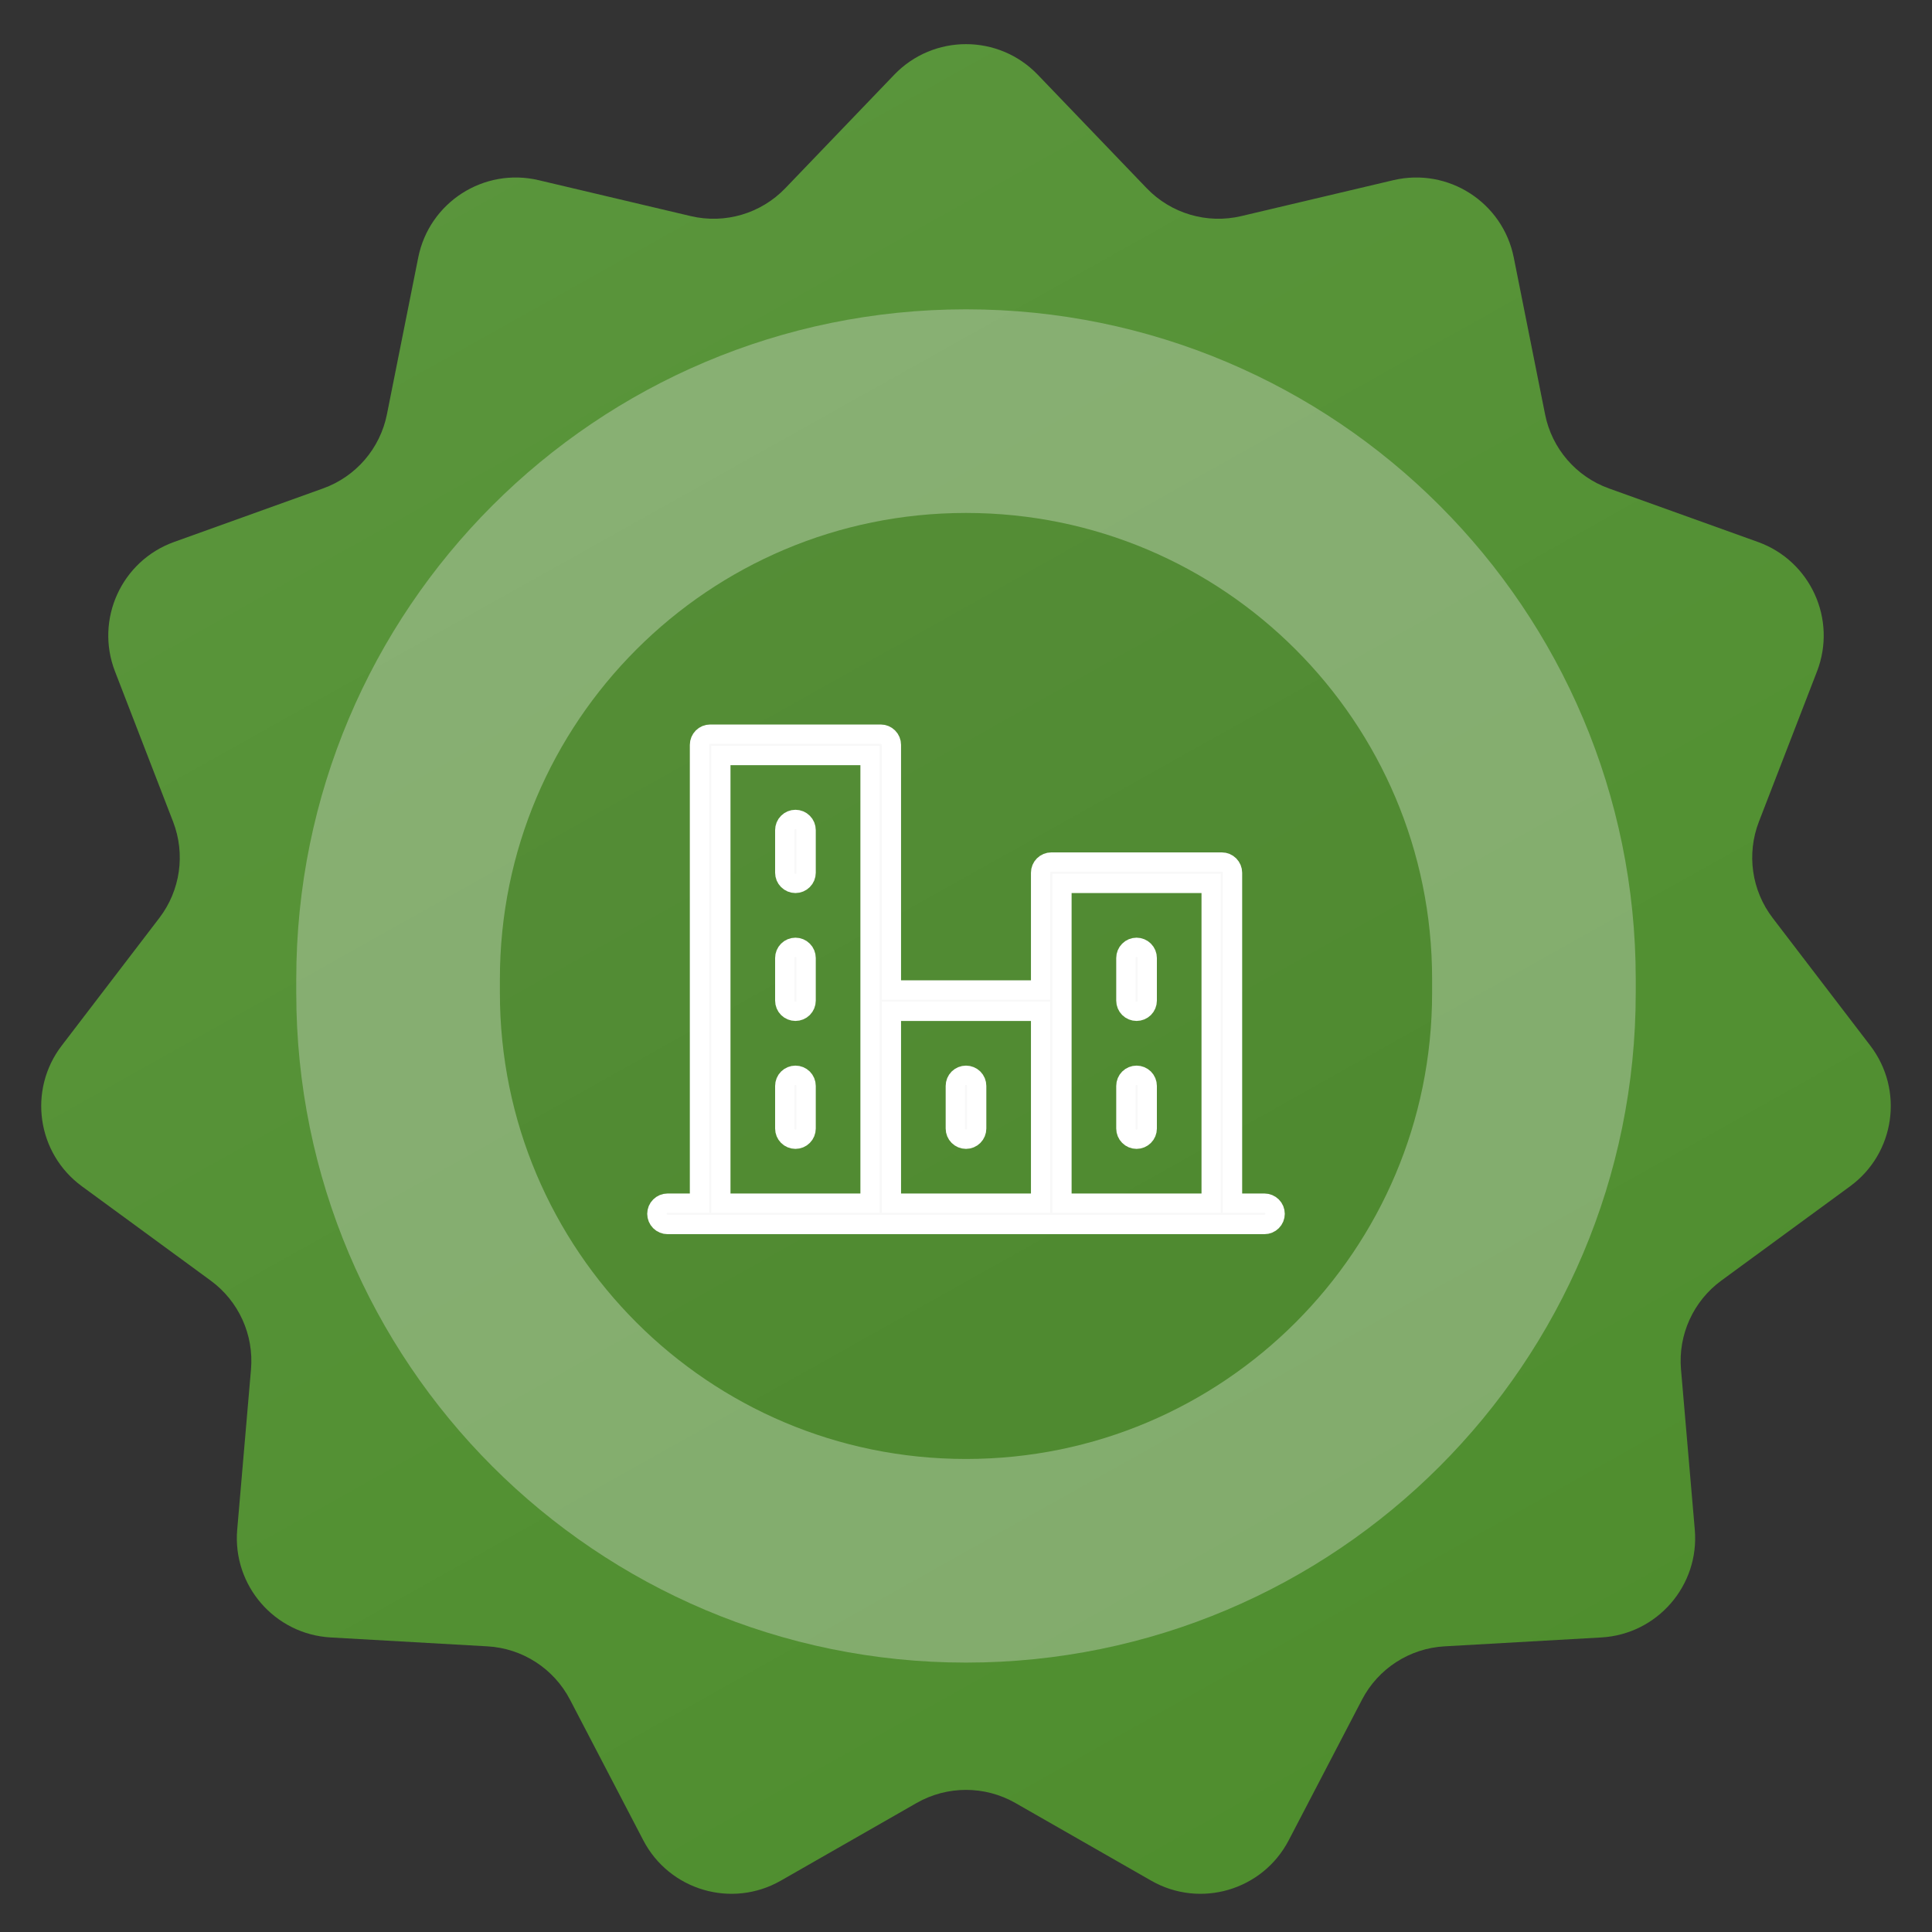 <svg width="50" height="50" viewBox="0 0 50 50" fill="none" xmlns="http://www.w3.org/2000/svg">
<rect x="0" y="0" width="50" height="50" fill="#333333" stroke="none"/>
<path d="M23.143 1.934C24.156 0.879 25.844 0.879 26.857 1.934L29.675 4.87C30.306 5.527 31.236 5.802 32.123 5.593L36.061 4.663C37.479 4.329 38.891 5.236 39.176 6.665L39.986 10.722C40.162 11.608 40.79 12.336 41.64 12.641L45.494 14.026C46.854 14.514 47.545 16.027 47.024 17.376L45.52 21.266C45.197 22.102 45.332 23.046 45.877 23.758L48.403 27.061C49.28 28.207 49.044 29.849 47.88 30.701L44.547 33.142C43.822 33.673 43.427 34.544 43.504 35.439L43.861 39.587C43.985 41.032 42.891 42.295 41.442 42.377L37.385 42.607C36.479 42.658 35.667 43.183 35.248 43.988L33.352 47.626C32.677 48.922 31.06 49.397 29.792 48.671L26.278 46.661C25.486 46.209 24.514 46.209 23.722 46.661L20.208 48.671C18.94 49.397 17.323 48.922 16.648 47.626L14.752 43.988C14.333 43.183 13.521 42.658 12.615 42.607L8.558 42.377C7.109 42.295 6.015 41.032 6.139 39.587L6.496 35.439C6.573 34.544 6.178 33.673 5.453 33.142L2.12 30.701C0.956 29.849 0.72 28.207 1.597 27.061L4.123 23.758C4.668 23.046 4.803 22.102 4.48 21.266L2.976 17.376C2.455 16.027 3.146 14.514 4.506 14.026L8.36 12.641C9.21 12.336 9.838 11.608 10.014 10.722L10.824 6.665C11.109 5.236 12.521 4.329 13.939 4.663L17.877 5.593C18.764 5.802 19.694 5.527 20.325 4.87L23.143 1.934Z" fill="#4C8C2B"/>
<path d="M23.143 1.934C24.156 0.879 25.844 0.879 26.857 1.934L29.675 4.87C30.306 5.527 31.236 5.802 32.123 5.593L36.061 4.663C37.479 4.329 38.891 5.236 39.176 6.665L39.986 10.722C40.162 11.608 40.79 12.336 41.64 12.641L45.494 14.026C46.854 14.514 47.545 16.027 47.024 17.376L45.52 21.266C45.197 22.102 45.332 23.046 45.877 23.758L48.403 27.061C49.28 28.207 49.044 29.849 47.88 30.701L44.547 33.142C43.822 33.673 43.427 34.544 43.504 35.439L43.861 39.587C43.985 41.032 42.891 42.295 41.442 42.377L37.385 42.607C36.479 42.658 35.667 43.183 35.248 43.988L33.352 47.626C32.677 48.922 31.06 49.397 29.792 48.671L26.278 46.661C25.486 46.209 24.514 46.209 23.722 46.661L20.208 48.671C18.94 49.397 17.323 48.922 16.648 47.626L14.752 43.988C14.333 43.183 13.521 42.658 12.615 42.607L8.558 42.377C7.109 42.295 6.015 41.032 6.139 39.587L6.496 35.439C6.573 34.544 6.178 33.673 5.453 33.142L2.12 30.701C0.956 29.849 0.72 28.207 1.597 27.061L4.123 23.758C4.668 23.046 4.803 22.102 4.48 21.266L2.976 17.376C2.455 16.027 3.146 14.514 4.506 14.026L8.36 12.641C9.21 12.336 9.838 11.608 10.014 10.722L10.824 6.665C11.109 5.236 12.521 4.329 13.939 4.663L17.877 5.593C18.764 5.802 19.694 5.527 20.325 4.87L23.143 1.934Z" fill="url(#paint0_linear_499_3853)" fill-opacity="0.1"/>
<path d="M7.667 25.339C7.667 15.766 15.427 8.005 25 8.005V8.005C34.573 8.005 42.333 15.766 42.333 25.339V25.695C42.333 35.268 34.573 43.028 25 43.028V43.028C15.427 43.028 7.667 35.268 7.667 25.695V25.339Z" fill="black" fill-opacity="0.04"/>
<path d="M39.698 25.339V25.695C39.698 33.813 33.118 40.393 25 40.393C16.882 40.393 10.302 33.813 10.302 25.695V25.339C10.302 17.221 16.882 10.64 25 10.64C33.118 10.64 39.698 17.221 39.698 25.339Z" stroke="white" stroke-opacity="0.3" stroke-width="5.27"/>
<path d="M32.724 31.138H31.897V22.586C31.897 22.513 31.867 22.443 31.816 22.391C31.764 22.339 31.694 22.31 31.621 22.31H27.207C27.134 22.31 27.064 22.339 27.012 22.391C26.96 22.443 26.931 22.513 26.931 22.586V25.621H23.069V19.276C23.069 19.203 23.04 19.133 22.988 19.081C22.936 19.029 22.866 19 22.793 19H18.379C18.306 19 18.236 19.029 18.184 19.081C18.133 19.133 18.103 19.203 18.103 19.276V31.138H17.276C17.203 31.138 17.133 31.167 17.081 31.219C17.029 31.27 17 31.341 17 31.414C17 31.487 17.029 31.557 17.081 31.609C17.133 31.661 17.203 31.69 17.276 31.69H32.724C32.797 31.69 32.867 31.661 32.919 31.609C32.971 31.557 33 31.487 33 31.414C33 31.341 32.971 31.27 32.919 31.219C32.867 31.167 32.797 31.138 32.724 31.138ZM27.483 22.862H31.345V31.138H27.483V22.862ZM26.931 26.172V31.138H23.069V26.172H26.931ZM18.655 19.552H22.517V31.138H18.655V19.552ZM20.862 21.483V22.586C20.862 22.659 20.833 22.73 20.781 22.781C20.73 22.833 20.659 22.862 20.586 22.862C20.513 22.862 20.443 22.833 20.391 22.781C20.339 22.73 20.31 22.659 20.31 22.586V21.483C20.31 21.41 20.339 21.339 20.391 21.288C20.443 21.236 20.513 21.207 20.586 21.207C20.659 21.207 20.73 21.236 20.781 21.288C20.833 21.339 20.862 21.41 20.862 21.483ZM20.862 24.793V25.897C20.862 25.97 20.833 26.04 20.781 26.092C20.73 26.143 20.659 26.172 20.586 26.172C20.513 26.172 20.443 26.143 20.391 26.092C20.339 26.04 20.31 25.97 20.31 25.897V24.793C20.31 24.72 20.339 24.65 20.391 24.598C20.443 24.546 20.513 24.517 20.586 24.517C20.659 24.517 20.73 24.546 20.781 24.598C20.833 24.65 20.862 24.72 20.862 24.793ZM20.862 28.103V29.207C20.862 29.28 20.833 29.35 20.781 29.402C20.73 29.454 20.659 29.483 20.586 29.483C20.513 29.483 20.443 29.454 20.391 29.402C20.339 29.35 20.31 29.28 20.31 29.207V28.103C20.31 28.03 20.339 27.96 20.391 27.908C20.443 27.857 20.513 27.828 20.586 27.828C20.659 27.828 20.73 27.857 20.781 27.908C20.833 27.96 20.862 28.03 20.862 28.103ZM24.724 29.207V28.103C24.724 28.03 24.753 27.96 24.805 27.908C24.857 27.857 24.927 27.828 25 27.828C25.073 27.828 25.143 27.857 25.195 27.908C25.247 27.96 25.276 28.03 25.276 28.103V29.207C25.276 29.28 25.247 29.35 25.195 29.402C25.143 29.454 25.073 29.483 25 29.483C24.927 29.483 24.857 29.454 24.805 29.402C24.753 29.35 24.724 29.28 24.724 29.207ZM29.138 29.207V28.103C29.138 28.03 29.167 27.96 29.219 27.908C29.27 27.857 29.341 27.828 29.414 27.828C29.487 27.828 29.557 27.857 29.609 27.908C29.661 27.96 29.69 28.03 29.69 28.103V29.207C29.69 29.28 29.661 29.35 29.609 29.402C29.557 29.454 29.487 29.483 29.414 29.483C29.341 29.483 29.27 29.454 29.219 29.402C29.167 29.35 29.138 29.28 29.138 29.207ZM29.138 25.897V24.793C29.138 24.72 29.167 24.65 29.219 24.598C29.27 24.546 29.341 24.517 29.414 24.517C29.487 24.517 29.557 24.546 29.609 24.598C29.661 24.65 29.69 24.72 29.69 24.793V25.897C29.69 25.97 29.661 26.04 29.609 26.092C29.557 26.143 29.487 26.172 29.414 26.172C29.341 26.172 29.27 26.143 29.219 26.092C29.167 26.04 29.138 25.97 29.138 25.897Z" fill="#F8F8F8" stroke="white" stroke-width="0.5"/>
<defs>
<linearGradient id="paint0_linear_499_3853" x1="-8.587" y1="-3.906" x2="29.395" y2="63.888" gradientUnits="userSpaceOnUse">
<stop stop-color="white"/>
<stop offset="1" stop-color="white" stop-opacity="0"/>
</linearGradient>
</defs>
</svg>
